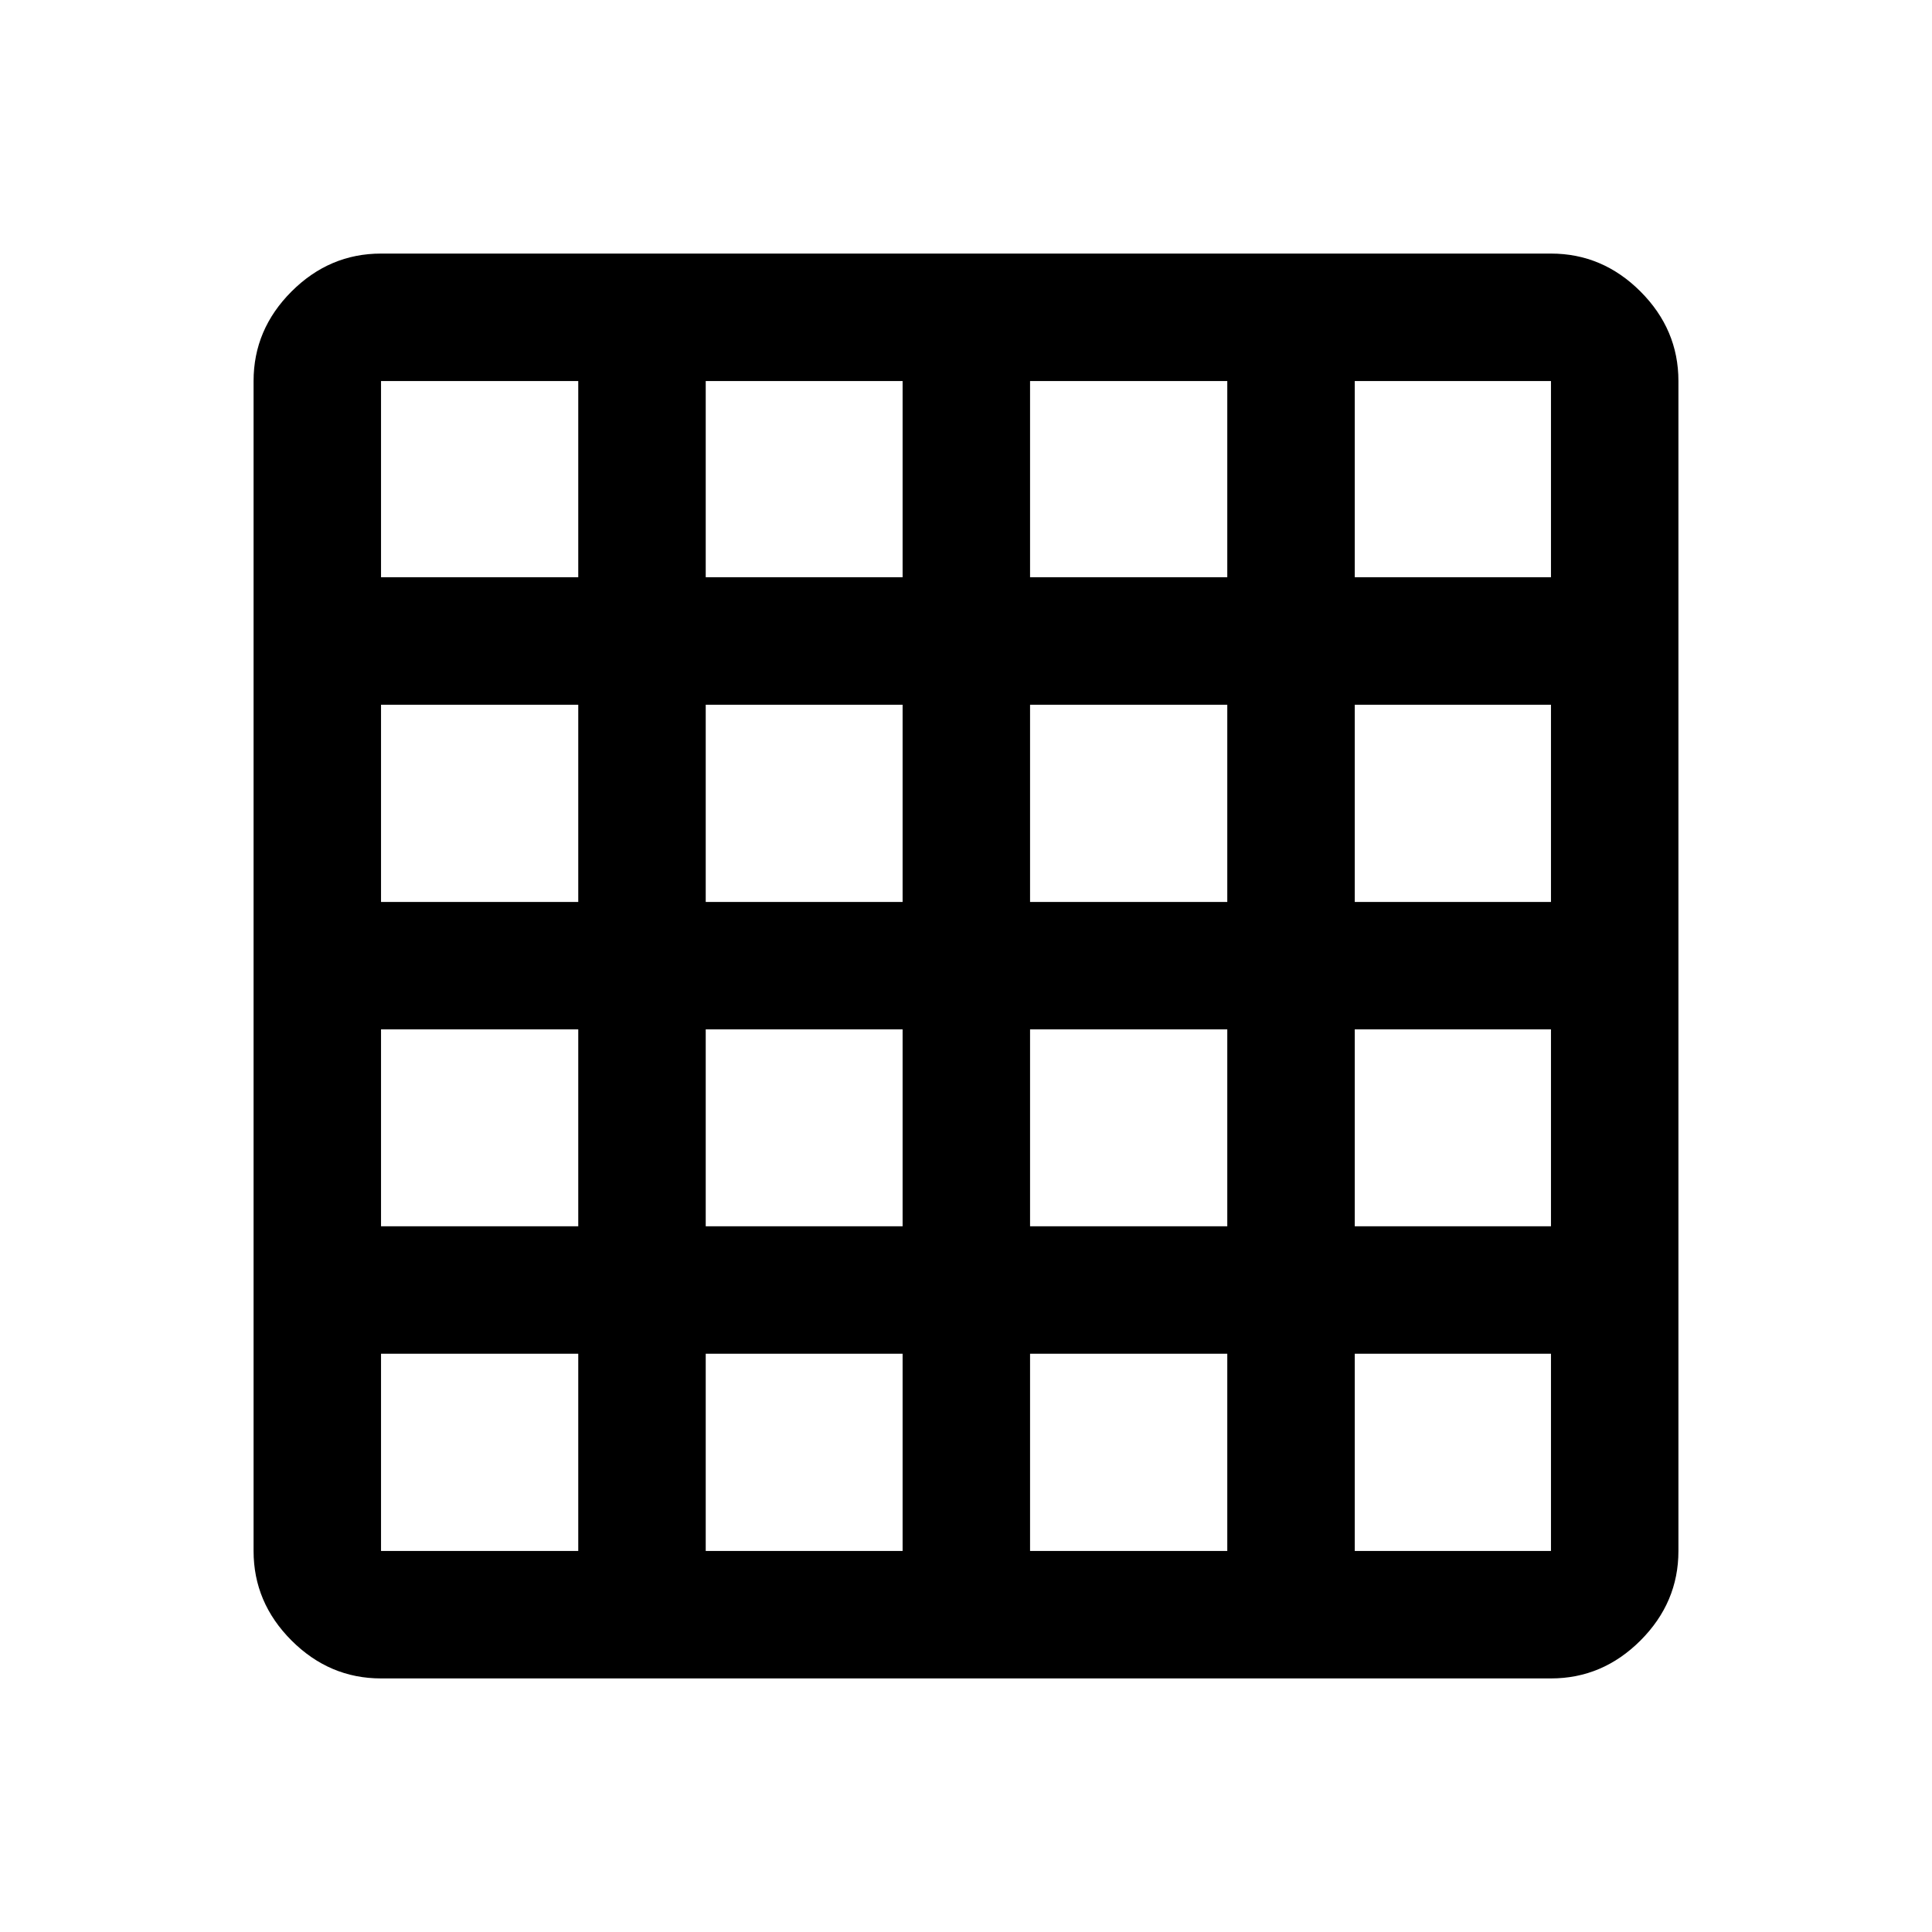 <svg xmlns="http://www.w3.org/2000/svg" height="40" viewBox="0 -960 960 960" width="40"><path d="M189.33-189.33h98v-98h-98v98Zm161.34 0h97.83v-98h-97.83v98Zm161.16 0h98v-98h-98v98Zm161.34 0h97.5v-98h-97.5v98ZM189.33-673.17h98v-97.5h-98v97.5Zm0 161.34h98v-98h-98v98Zm0 161.16h98v-97.83h-98v97.83Zm161.34-322.5h97.83v-97.5h-97.83v97.5Zm0 161.34h97.83v-98h-97.83v98Zm0 161.16h97.83v-97.83h-97.83v97.83Zm161.16-322.5h98v-97.5h-98v97.5Zm0 161.34h98v-98h-98v98Zm0 161.16h98v-97.83h-98v97.83Zm161.34-322.5h97.5v-97.5h-97.5v97.5Zm0 161.34h97.5v-98h-97.5v98Zm0 161.16h97.5v-97.83h-97.5v97.83ZM189.33-126q-25.62 0-44.48-18.85Q126-163.71 126-189.33v-581.34q0-25.62 18.85-44.48Q163.71-834 189.33-834h581.34q25.62 0 44.48 18.85Q834-796.29 834-770.67v581.34q0 25.62-18.85 44.48Q796.29-126 770.67-126H189.33Z"/></svg>